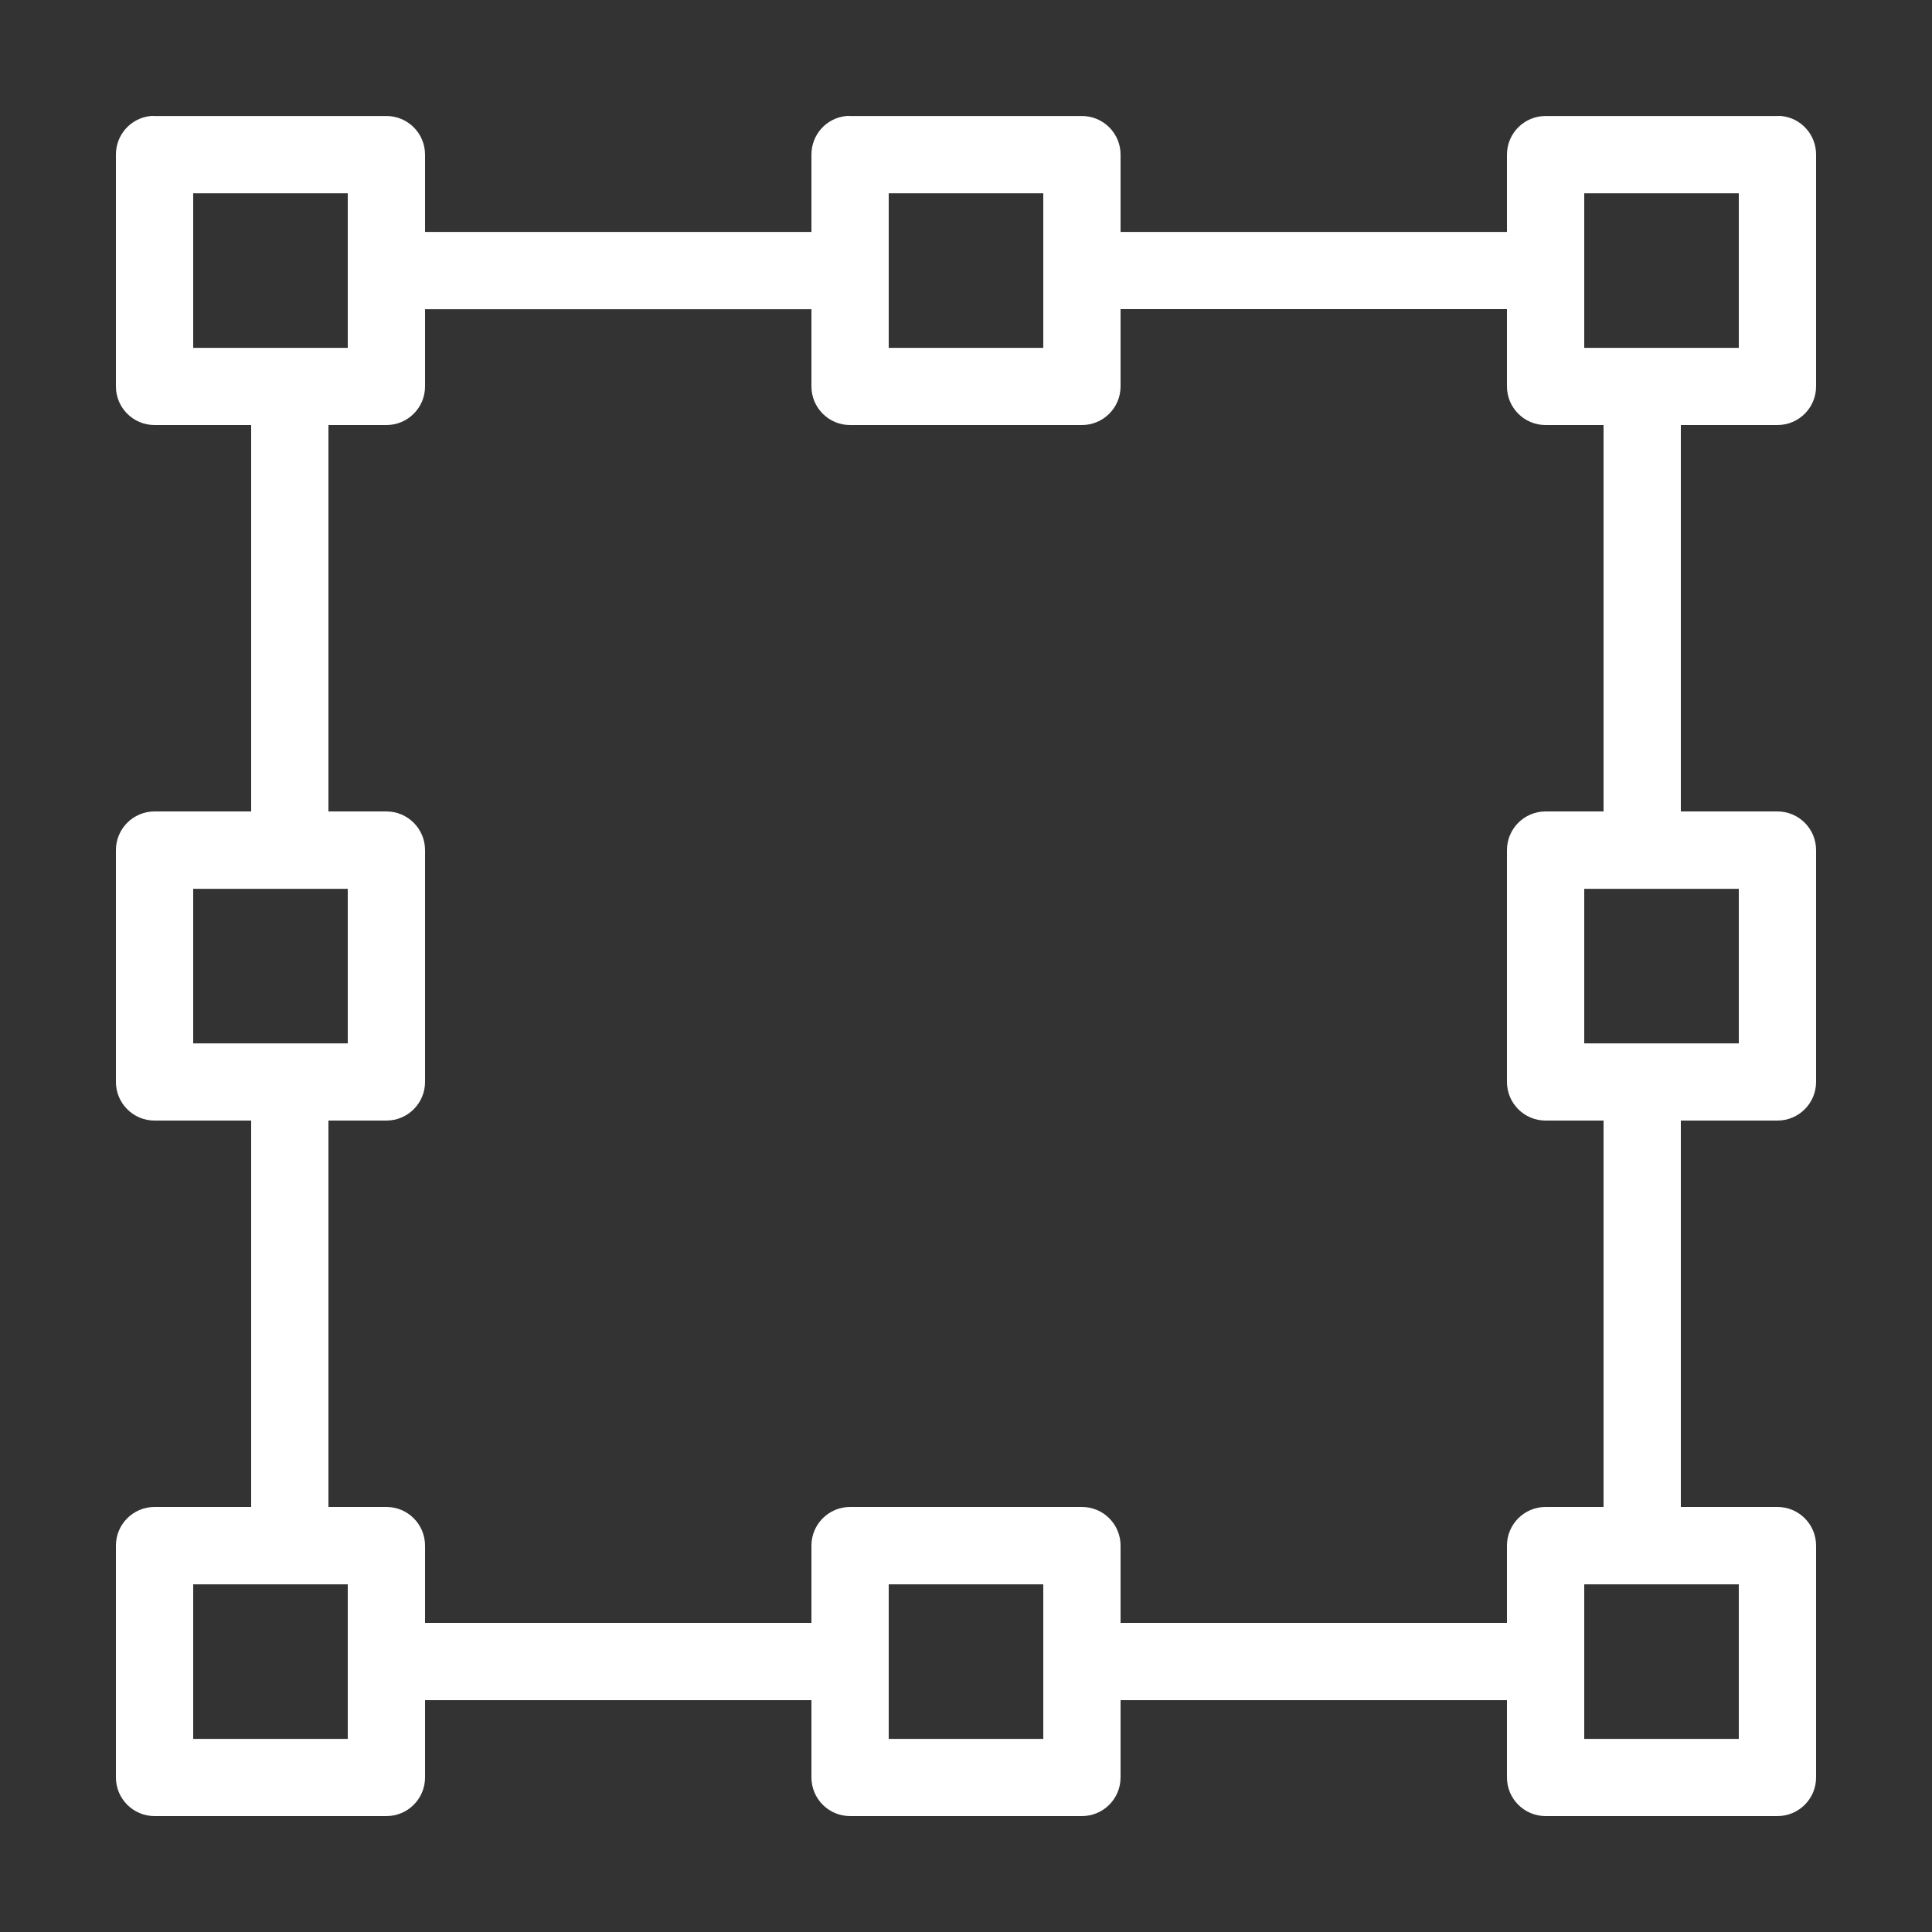 <?xml version="1.0" encoding="UTF-8"?>
<svg fill="#FFFFFF" width="100pt" height="100pt" version="1.1" viewBox="0 0 100 100" xmlns="http://www.w3.org/2000/svg">
 <rect x="0" y="0" width="100" height="100" fill="#333333" stroke="none"/>
 <path d="m7.812 6.004c-1.031 0.094-1.816 0.965-1.812 2v12-0.004c0 1.105 0.895 2 2 2h5v20h-5c-1.105 0-2 0.898-2 2v12c0 1.105 0.895 2 2 2h5v20h-5c-1.105 0-2 0.895-2 2v12c0 1.105 0.895 2 2 2h12c1.105 0 2-0.895 2-2v-4h20v4c0 1.105 0.895 2 2 2h12c1.105 0 2-0.895 2-2v-4h20v4c0 1.105 0.895 2 2 2h12c1.105 0 2-0.895 2-2v-12c0-1.105-0.895-2-2-2h-5v-20h5c1.105 0 2-0.895 2-2v-12c0-1.102-0.895-2-2-2h-5v-20h5c1.105 0 2-0.895 2-2v-12 0.004c0.004-1.035-0.781-1.906-1.812-2-0.062-0.004-0.125-0.004-0.188 0h-12c-1.105 0-2 0.895-2 2v4h-20v-4c0-1.105-0.895-2-2-2h-12c-0.062-0.004-0.125-0.004-0.188 0-1.031 0.094-1.816 0.965-1.812 2v4h-20v-4c0-1.105-0.895-2-2-2h-12c-0.062-0.004-0.125-0.004-0.188 0zm2.188 4h8v8h-8zm36 0h8v8h-8zm36 0h8v8h-8zm-60 6h20v4-0.004c0 1.105 0.895 2 2 2h12c1.105 0 2-0.895 2-2v-4h20v4c0 1.105 0.895 2 2 2h3v20h-3c-1.105 0-2 0.898-2 2v12c0 1.105 0.895 2 2 2h3v20h-3c-1.105 0-2 0.895-2 2v4h-20v-4c0-1.105-0.895-2-2-2h-12c-1.105 0-2 0.895-2 2v4h-20v-4c0-1.105-0.895-2-2-2h-3v-20h3c1.105 0 2-0.895 2-2v-12c0-1.102-0.895-2-2-2h-3v-20h3c1.105 0 2-0.895 2-2v-4zm-12 30h8v8h-8zm72 0h8v8h-8zm-72 36h8v8h-8zm36 0h8v8h-8zm36 0h8v8h-8z"/>
</svg>
